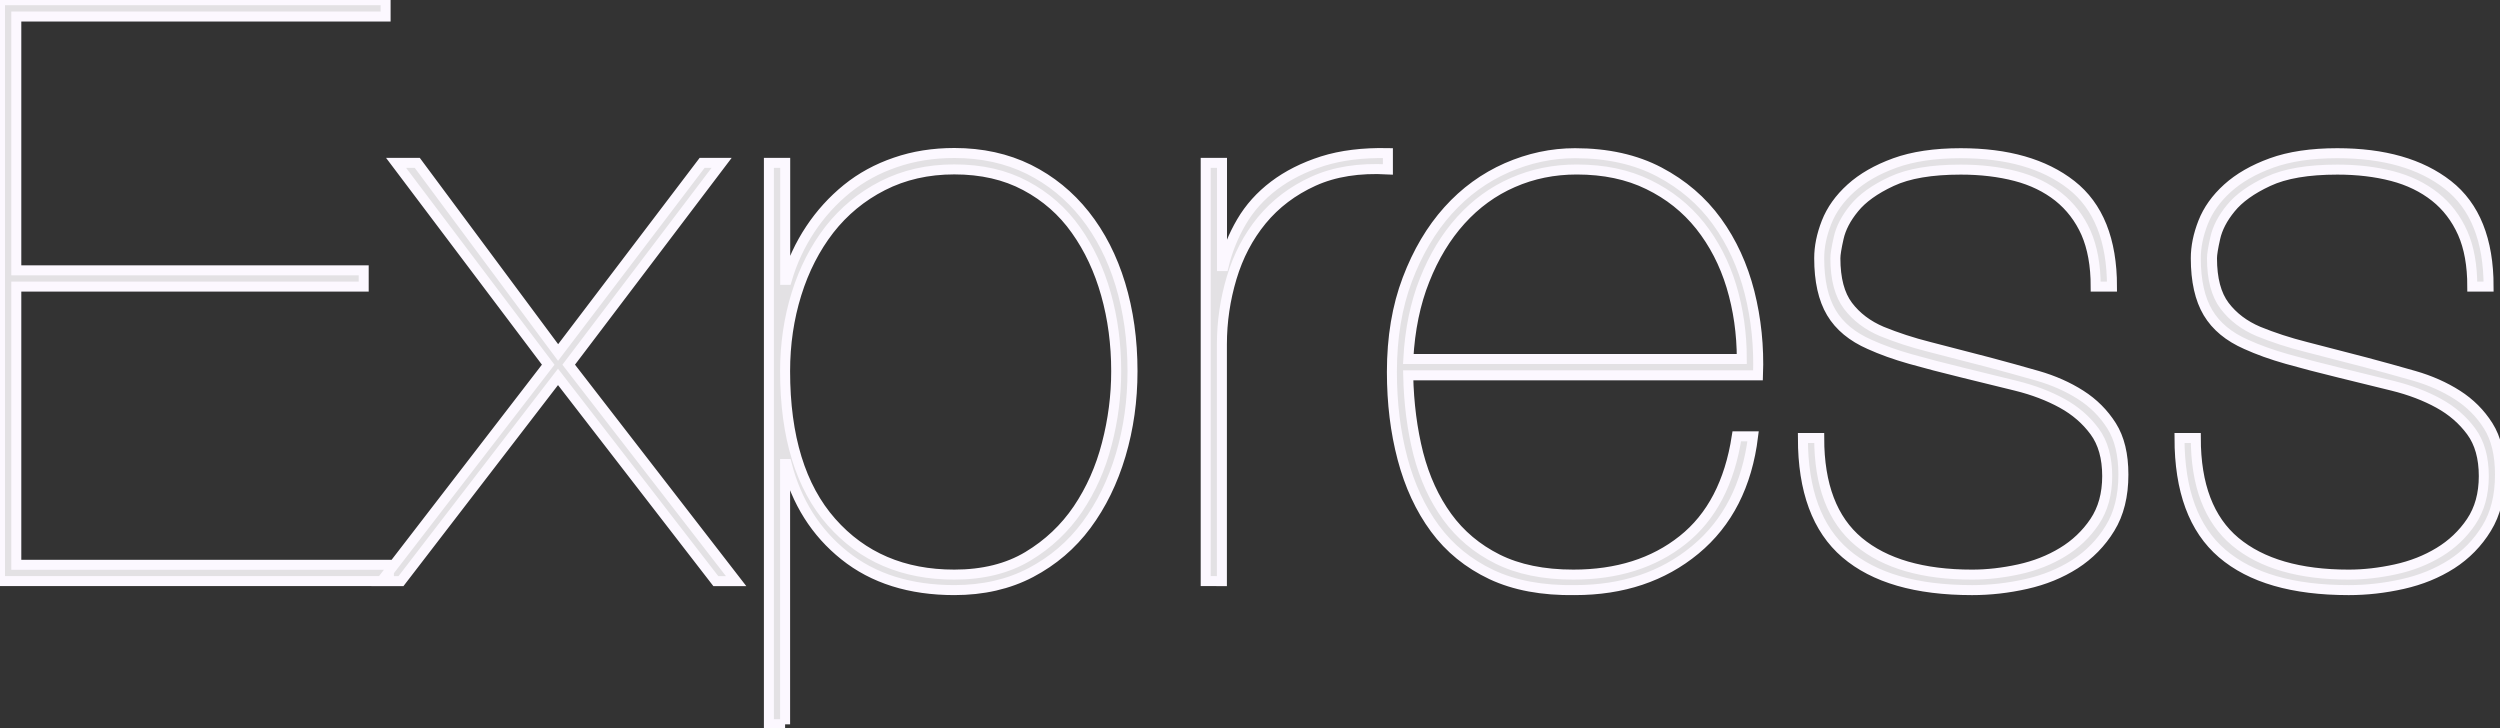 <?xml version="1.0" encoding="utf-8"?>
<!-- Generator: Adobe Illustrator 23.0.3, SVG Export Plug-In . SVG Version: 6.00 Build 0)  -->
<svg version="1.1" id="Layer_1" xmlns="http://www.w3.org/2000/svg" xmlns:xlink="http://www.w3.org/1999/xlink" x="0px" y="0px"
	 viewBox="0 0 2500 728" style="enable-background:new 0 0 2500 728;" xml:space="preserve">
<rect x="0" y="0" width="2500" height="728" fill="#333333" stroke="none"/>
<style type="text/css">
	.st0{fill:#E3E1E4;stroke:#FCF8FF;stroke-width:10;stroke-miterlimit:10;}
</style>
<path class="st0" d="M16.3,564.8V286.6h347.4v-16.3H16.3V16.5h369.3V0.2H0v580.9h388.9v-16.3L16.3,564.8L16.3,564.8z M702.1,162.9
	l-144,189.6L417.3,162.9h-21.2l152.1,201.8L381.5,581.1H401l157-204.2l157.8,204.2h20.3L568.7,364.7l152.9-201.8L702.1,162.9
	L702.1,162.9z M785.1,724.3V464h1.6c9.8,38,29,68.5,57.8,91.5c28.7,23,65.4,34.6,109.8,34.6c28.7,0,54.2-5.8,76.5-17.5
	c22.2-11.7,40.8-27.5,55.7-47.6c14.9-20.1,26.3-43.4,34.2-70c7.9-26.6,11.8-54.5,11.8-83.8c0-31.5-4.1-60.5-12.2-87.1
	s-19.9-49.6-35.4-69.2c-15.5-19.5-34.2-34.7-56.1-45.6c-22-10.8-46.8-16.3-74.4-16.3c-21.2,0-40.8,3.1-59,9.4
	c-18.2,6.2-34.3,15-48.4,26.4c-14.2,11.5-26.5,25.1-36.6,40.3c-10.3,15.5-18.2,32.4-23.6,50.8h-1.6v-117h-16.3v561.3h16.2V724.3z
	 M954.3,574.6c-51,0-91.9-17.5-122.8-52.5c-30.9-35-46.4-85.3-46.4-150.9c0-27.1,3.8-52.9,11.4-77.3c7.6-24.4,18.6-45.8,32.9-64.3
	c14.4-18.4,32.1-33.1,53.3-43.9c21.2-10.8,45-16.3,71.6-16.3c27.1,0,50.8,5.4,71.2,16.3c20.3,10.8,37.2,25.6,50.4,44.3
	c13.3,18.7,23.3,40.1,30.1,64.3c6.8,24.1,10.2,49.8,10.2,76.9c0,24.4-3.1,48.7-9.4,72.8c-6.2,24.1-15.9,45.8-28.9,65.1
	c-13,19.2-29.7,35-50,47.2C1007.6,568.5,983,574.6,954.3,574.6L954.3,574.6z M1221.9,581.1V344.4c0-22.8,3.3-45,9.8-66.7
	c6.5-21.7,16.5-40.8,30.1-57.4c13.6-16.5,30.8-29.6,51.7-39.1c20.9-9.5,45.7-13.4,74.4-11.8v-16.3c-25-0.5-46.8,2.2-65.5,8.1
	c-18.7,6-34.8,14.1-48.4,24.4c-13.6,10.3-24.4,22.4-32.5,36.2s-14.2,28.8-17.9,44.3h-1.6V162.9h-16.3v418.2H1221.9L1221.9,581.1z
	 M1408.2,375.3H1758c1.1-28.7-1.8-56.4-8.5-83c-6.8-26.6-17.6-50.2-32.5-70.8s-34.2-37.2-57.8-49.6s-51.7-18.7-84.2-18.7
	c-23.3,0-46.1,4.9-68.3,14.6c-22.2,9.8-41.8,24-58.6,42.7c-16.8,18.7-30.4,41.6-40.7,68.8c-10.3,27.1-15.5,58-15.5,92.7
	c0,30.9,3.5,59.8,10.6,86.6s17.9,50.2,32.5,70c14.6,19.8,33.5,35.1,56.5,46c23,10.8,50.8,16,83.4,15.5c47.7,0,87.9-13.4,120.4-40.3
	c32.5-26.9,51.8-64.7,57.8-113.5h-16.3c-7.1,46.1-25.1,80.7-54.1,103.7c-29,23.1-65.5,34.6-109.4,34.6c-29.8,0-55-5.2-75.7-15.5
	c-20.6-10.3-37.4-24.4-50.4-42.3c-13-17.9-22.6-38.9-28.9-63.1C1412.2,429.6,1408.8,403.5,1408.2,375.3L1408.2,375.3z M1741.8,359
	h-333.5c1.6-29.3,7-55.6,16.3-78.9c9.2-23.3,21.3-43.3,36.2-59.8c14.9-16.5,32.3-29.2,52.1-37.8c19.8-8.7,41.1-13,63.9-13
	c27.1,0,51,5,71.6,15.1c20.6,10,37.8,23.7,51.7,41.1c13.8,17.4,24.3,37.6,31.3,60.6C1738.3,309.2,1741.8,333.5,1741.8,359
	L1741.8,359z M2095.7,286.6h16.3c0-46.6-13.6-80.5-40.7-101.7c-27.1-21.2-64-31.7-110.6-31.7c-26,0-48,3.3-65.9,9.8
	s-32.5,14.9-43.9,25.2s-19.5,21.7-24.4,34.2s-7.3,24.4-7.3,35.8c0,22.8,4.1,40.9,12.2,54.5s20.9,24.1,38.2,31.7
	c11.9,5.4,25.5,10.3,40.7,14.6c15.2,4.3,32.8,8.9,52.9,13.8c17.9,4.3,35.5,8.7,52.9,13s32.7,10.2,46,17.5s24.1,16.7,32.5,28.1
	s12.6,26.3,12.6,44.7c0,17.9-4.2,33.1-12.6,45.6c-8.3,12.4-19.3,22.8-32.1,30.5c-13,7.9-27.5,13.6-43.5,17.1s-31.6,5.3-46.8,5.3
	c-49.4,0-87.2-11-113.5-32.9c-26.3-22-39.5-56.5-39.5-103.7h-16.3c0,52.6,14.2,91.1,42.7,115.5s70.6,36.6,126.5,36.6
	c17.9,0,35.9-2,54.1-6.1s34.4-10.7,48.8-19.9c14.2-9.1,26.2-21.3,35-35.8c9-14.6,13.4-32.5,13.4-53.7c0-20.1-3.9-36.3-11.8-48.8
	c-7.9-12.5-18.2-22.8-30.9-30.9s-27.1-14.5-43.1-19.1c-16.1-4.6-32.2-9.1-48.4-13.4c-19.9-5.2-39.8-10.4-59.8-15.5
	c-17.1-4.3-32.9-9.5-47.6-15.5c-14.1-6-25.4-14.5-33.8-25.6s-12.6-27-12.6-47.6c0-3.8,1.1-10.6,3.3-20.3c2.2-9.8,7.3-19.7,15.5-29.7
	c8.1-10,20.6-19,37.4-26.8c16.8-7.9,39.9-11.8,69.2-11.8c20.1,0,38.4,2.2,54.9,6.5s30.8,11.3,42.7,20.7
	c11.9,9.5,21.2,21.6,27.7,36.2C2092.4,247.5,2095.7,265.4,2095.7,286.6L2095.7,286.6z M2472.3,286.6h16.3
	c0-46.6-13.6-80.5-40.7-101.7s-64-31.7-110.6-31.7c-26,0-48,3.3-65.9,9.8s-32.5,14.9-43.9,25.2s-19.5,21.7-24.4,34.2
	s-7.3,24.4-7.3,35.8c0,22.8,4.1,40.9,12.2,54.5c8.1,13.6,20.9,24.1,38.2,31.7c11.9,5.4,25.5,10.3,40.7,14.6
	c15.2,4.3,32.8,8.9,52.9,13.8c17.9,4.3,35.5,8.7,52.9,13s32.7,10.2,46,17.5s24.1,16.7,32.5,28.1s12.6,26.3,12.6,44.7
	c0,17.9-4.2,33.1-12.6,45.6c-8.3,12.4-19.3,22.8-32.1,30.5c-13,7.9-27.5,13.6-43.5,17.1s-31.6,5.3-46.8,5.3
	c-49.4,0-87.2-11-113.5-32.9c-26.3-22-39.5-56.5-39.5-103.7h-16.3c0,52.6,14.2,91.1,42.7,115.5s70.6,36.6,126.5,36.6
	c17.9,0,35.9-2,54.1-6.1c18.2-4.1,34.4-10.7,48.8-19.9c14.2-9.1,26.2-21.3,35-35.8c9-14.6,13.4-32.5,13.4-53.7
	c0-20.1-3.9-36.3-11.8-48.8c-7.9-12.5-18.2-22.8-30.9-30.9s-27.1-14.5-43.1-19.1c-16.1-4.6-32.2-9.1-48.4-13.4
	c-19.9-5.2-39.8-10.4-59.8-15.5c-17.1-4.3-32.9-9.5-47.6-15.5c-14.1-6-25.4-14.5-33.8-25.6c-8.4-11.1-12.6-27-12.6-47.6
	c0-3.8,1.1-10.6,3.3-20.3c2.2-9.8,7.3-19.7,15.5-29.7c8.1-10,20.6-19,37.4-26.8c16.8-7.9,39.9-11.8,69.2-11.8
	c20.1,0,38.4,2.2,54.9,6.5s30.8,11.3,42.7,20.7s21.2,21.6,27.7,36.2C2469.1,247.5,2472.3,265.4,2472.3,286.6L2472.3,286.6z"/>
</svg>
